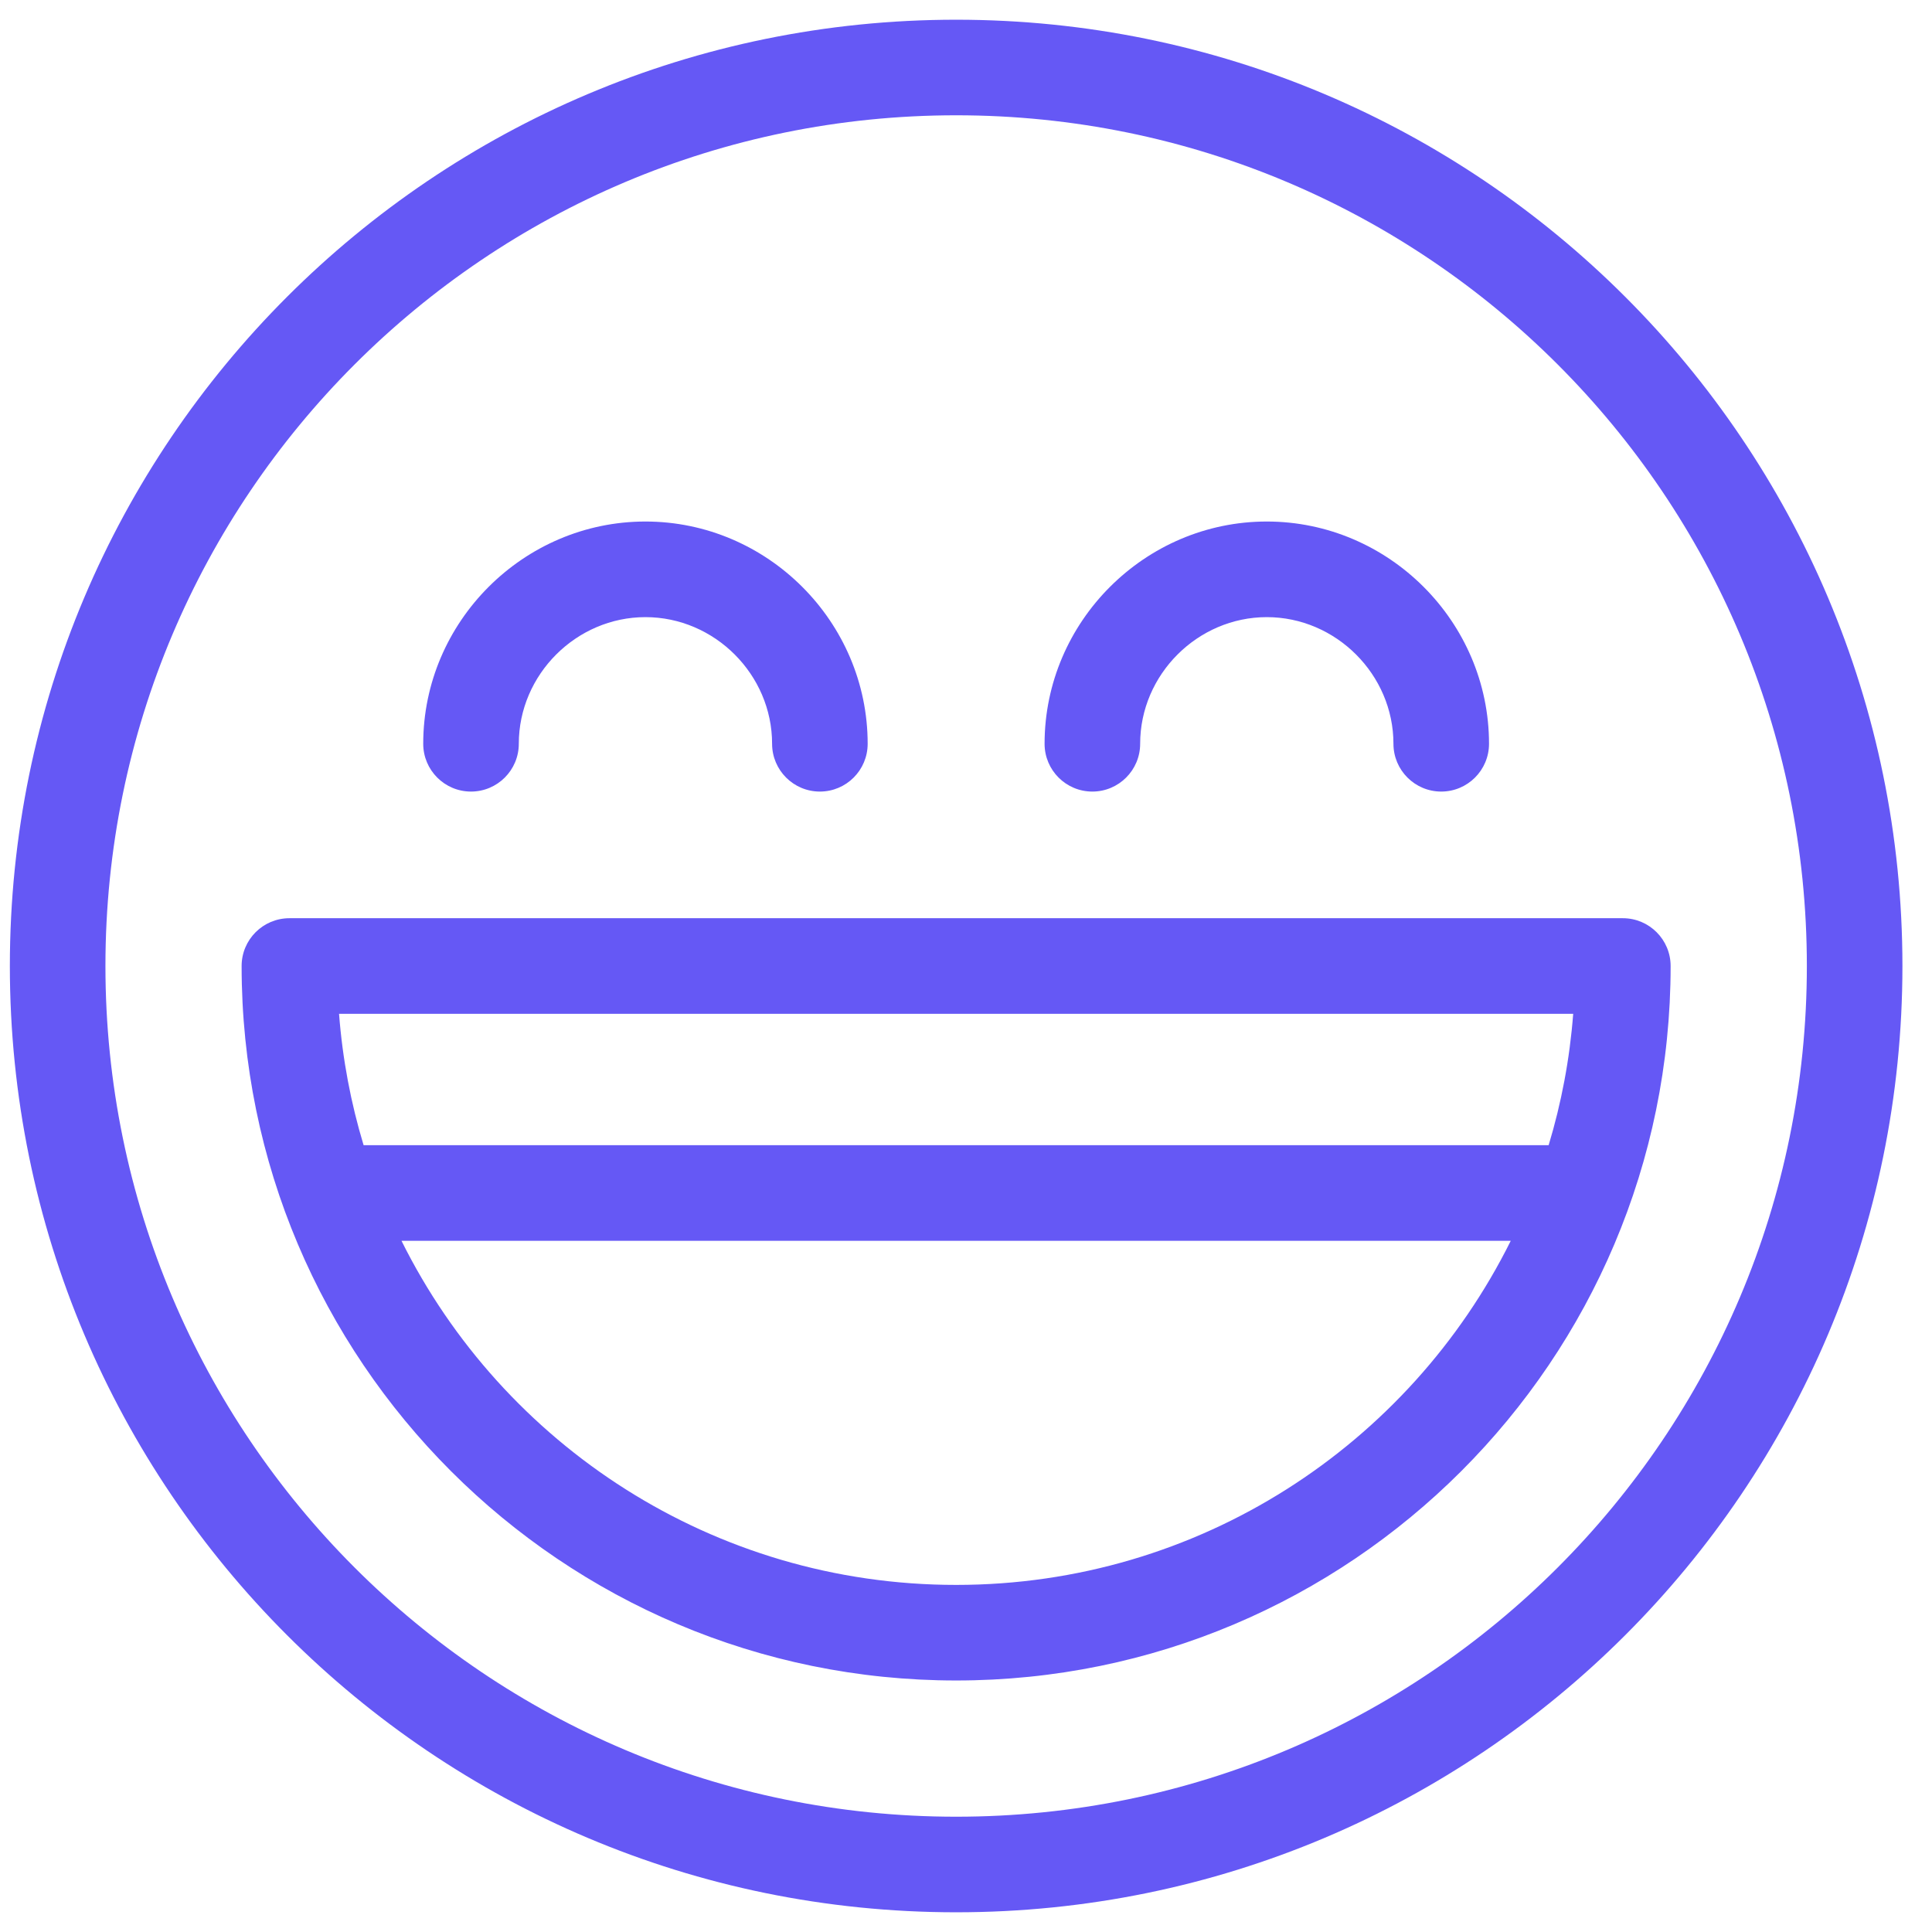 <svg width="49" height="49" viewBox="0 0 49 49" fill="none" xmlns="http://www.w3.org/2000/svg">
<path fill-rule="evenodd" clip-rule="evenodd" d="M24.25 2.924C12.334 2.924 2.674 12.584 2.674 24.5C2.674 36.416 12.334 46.076 24.25 46.076C36.166 46.076 45.826 36.416 45.826 24.5C45.826 12.584 36.166 2.924 24.25 2.924ZM0.25 24.5C0.25 11.245 10.995 0.5 24.25 0.5C37.505 0.5 48.25 11.245 48.25 24.5C48.25 37.755 37.505 48.5 24.25 48.5C10.995 48.5 0.25 37.755 0.25 24.5ZM6.128 24.5C6.128 23.831 6.671 23.288 7.341 23.288H41.159C41.828 23.288 42.371 23.831 42.371 24.5C42.371 34.503 34.252 42.621 24.25 42.621C14.247 42.621 6.128 34.503 6.128 24.5ZM10.183 31.47C12.752 36.64 18.088 40.197 24.25 40.197C30.411 40.197 35.747 36.64 38.316 31.47H10.183ZM9.222 29.045C8.899 27.978 8.687 26.862 8.599 25.712H39.9C39.812 26.862 39.6 27.978 39.277 29.045H9.222ZM16.37 15.652C14.616 15.652 13.158 17.109 13.158 18.864C13.158 19.533 12.615 20.076 11.946 20.076C11.277 20.076 10.734 19.533 10.734 18.864C10.734 15.77 13.277 13.227 16.37 13.227C19.464 13.227 22.006 15.77 22.006 18.864C22.006 19.533 21.464 20.076 20.794 20.076C20.125 20.076 19.582 19.533 19.582 18.864C19.582 17.109 18.125 15.652 16.37 15.652ZM28.917 18.864C28.917 17.109 30.374 15.652 32.129 15.652C33.883 15.652 35.341 17.109 35.341 18.864C35.341 19.533 35.884 20.076 36.553 20.076C37.222 20.076 37.765 19.533 37.765 18.864C37.765 15.77 35.222 13.227 32.129 13.227C29.035 13.227 26.493 15.77 26.493 18.864C26.493 19.533 27.035 20.076 27.705 20.076C28.374 20.076 28.917 19.533 28.917 18.864Z" fill="#6558F5"/>
</svg>
